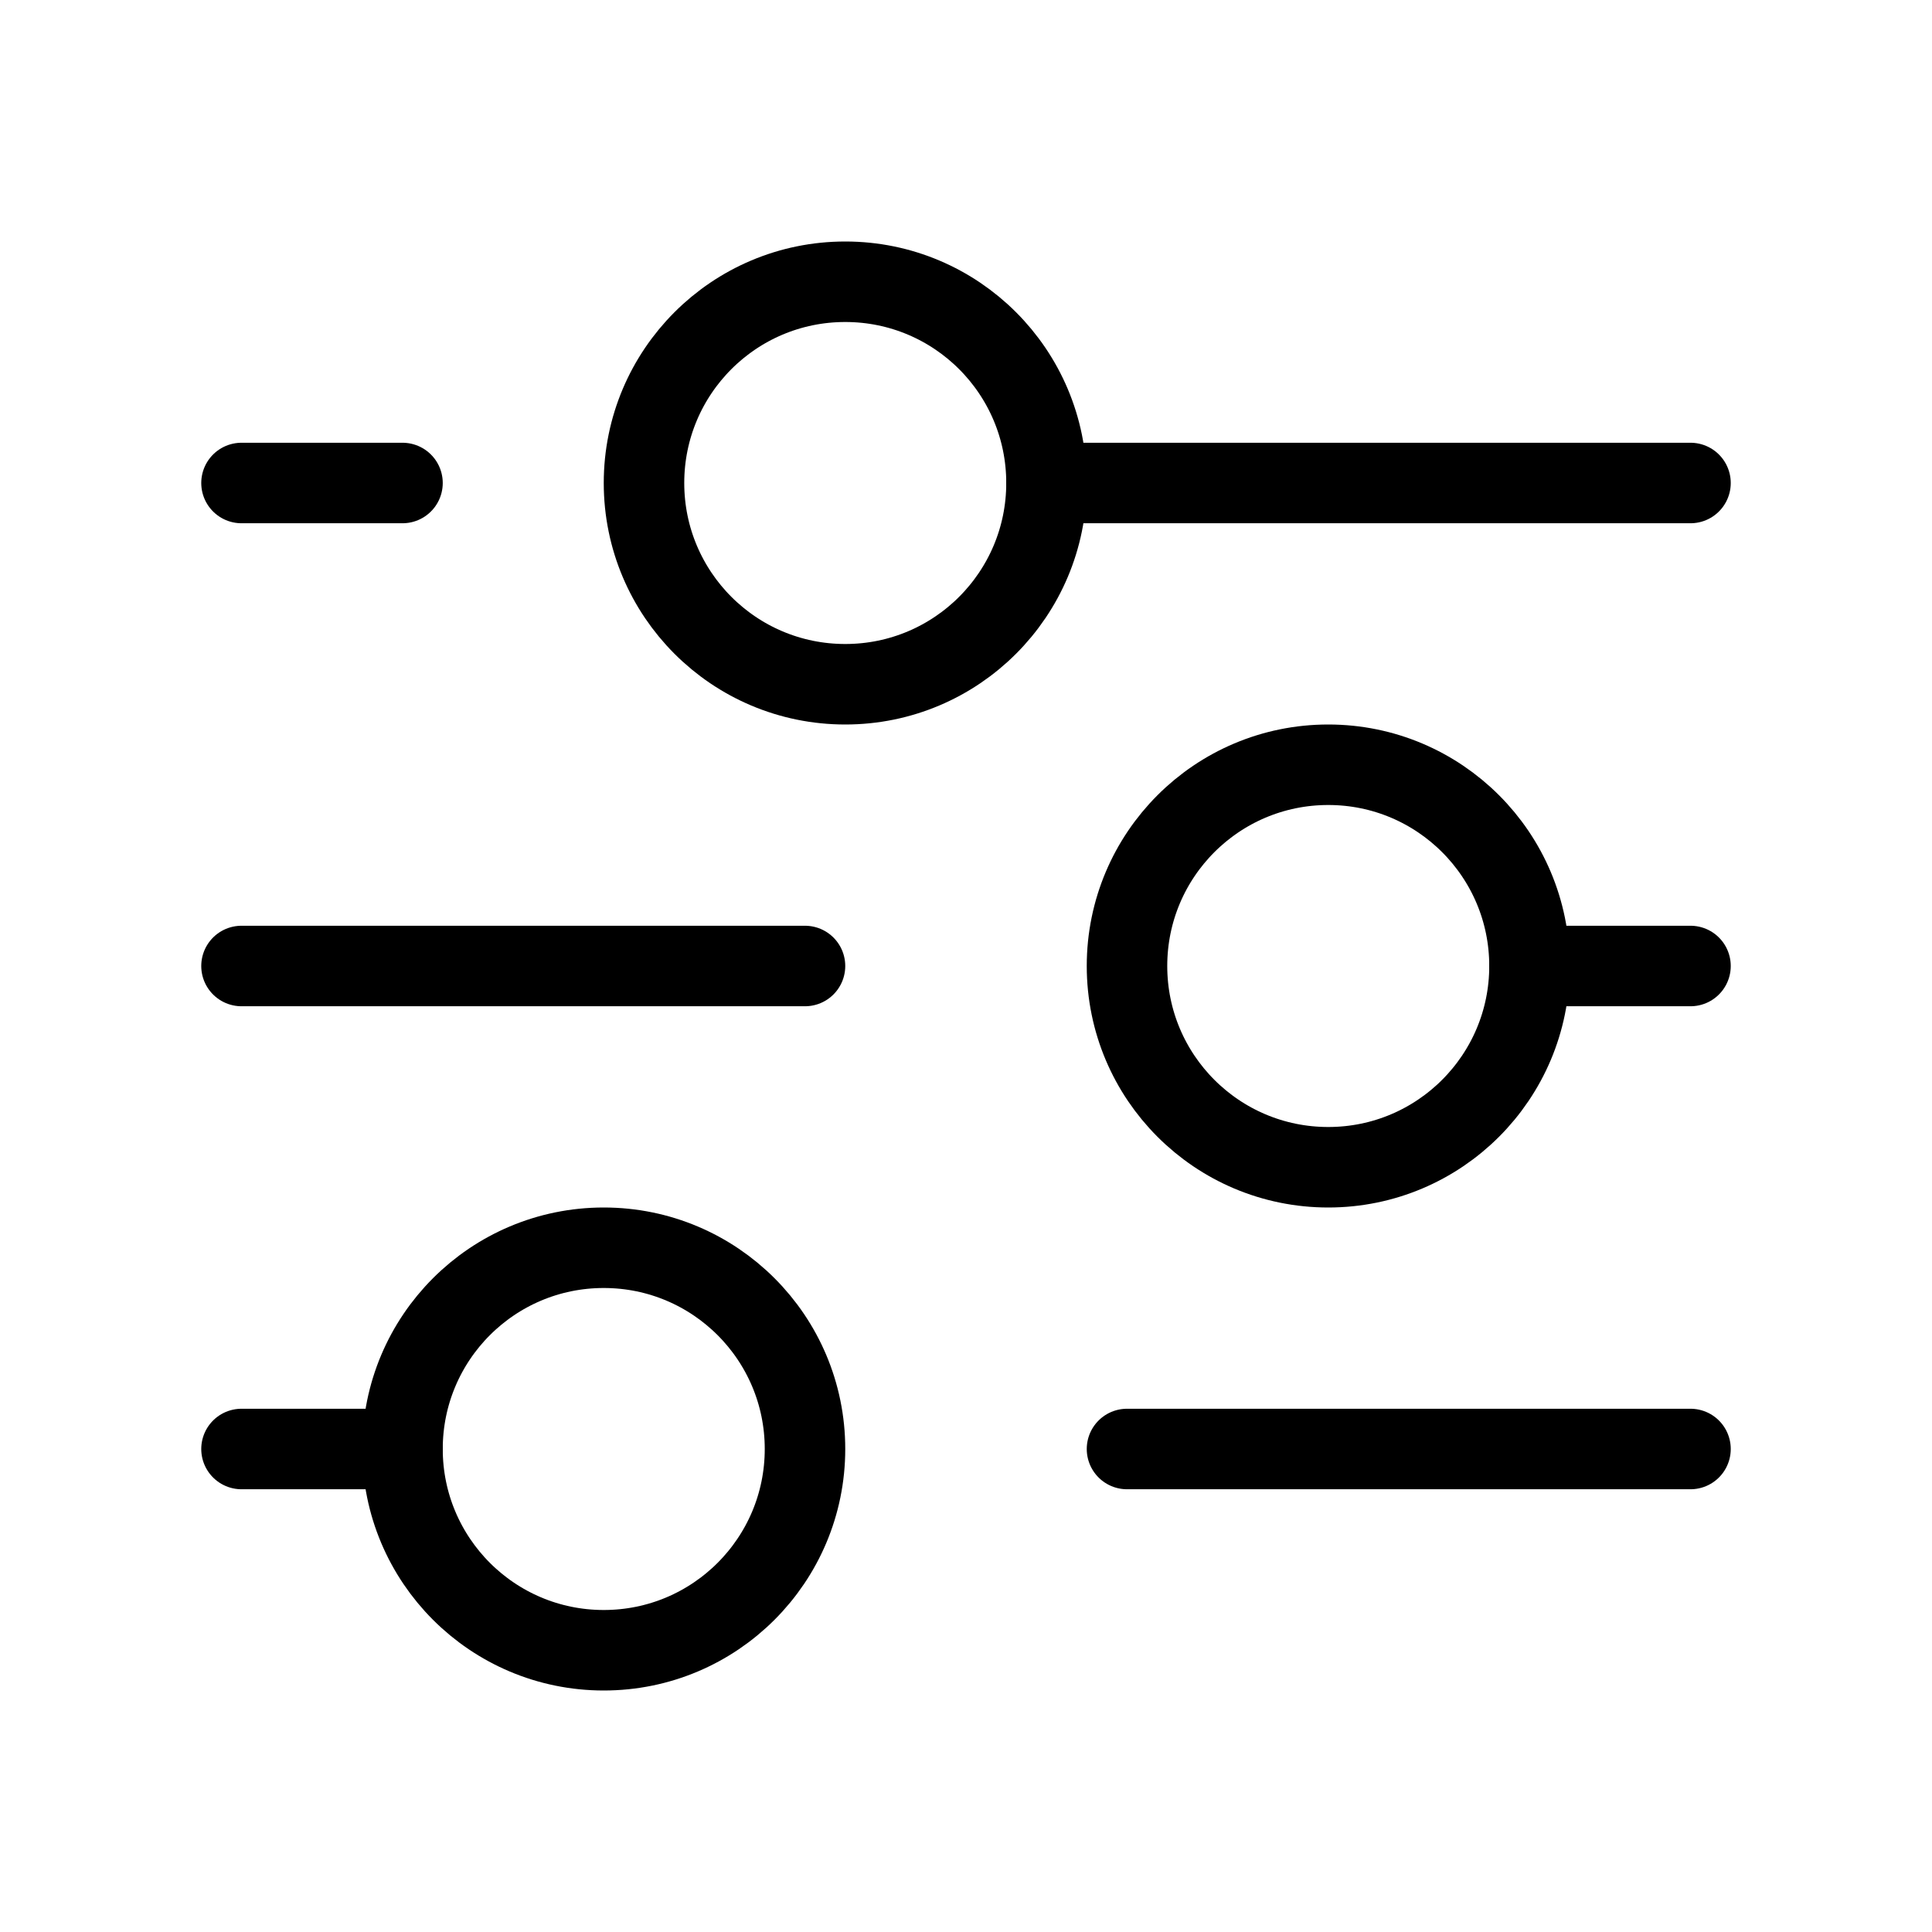 <svg width="24" height="24" viewBox="0 0 24 24" fill="none" xmlns="http://www.w3.org/2000/svg">
<path d="M14 18L21 18" stroke="black" stroke-linecap="round" stroke-linejoin="round"/>
<path d="M3 18H5" stroke="black" stroke-linecap="round" stroke-linejoin="round"/>
<path d="M7.5 20.5C8.881 20.5 10 19.381 10 18C10 16.619 8.881 15.5 7.5 15.5C6.119 15.5 5 16.619 5 18C5 19.381 6.119 20.5 7.5 20.5Z" stroke="black" stroke-linecap="round" stroke-linejoin="round"/>
<path d="M19 12L21 12" stroke="black" stroke-linecap="round" stroke-linejoin="round"/>
<path d="M3 12H10" stroke="black" stroke-linecap="round" stroke-linejoin="round"/>
<path d="M16.5 14.5C17.881 14.5 19 13.381 19 12C19 10.619 17.881 9.5 16.5 9.5C15.119 9.5 14 10.619 14 12C14 13.381 15.119 14.5 16.5 14.5Z" stroke="black" stroke-linecap="round" stroke-linejoin="round"/>
<path d="M13 6H21" stroke="black" stroke-linecap="round" stroke-linejoin="round"/>
<path d="M3 6H5" stroke="black" stroke-linecap="round" stroke-linejoin="round"/>
<path d="M10.5 8.5C11.881 8.5 13 7.381 13 6C13 4.619 11.881 3.5 10.5 3.5C9.119 3.5 8 4.619 8 6C8 7.381 9.119 8.5 10.5 8.5Z" stroke="black" stroke-linecap="round" stroke-linejoin="round"/>
</svg>
